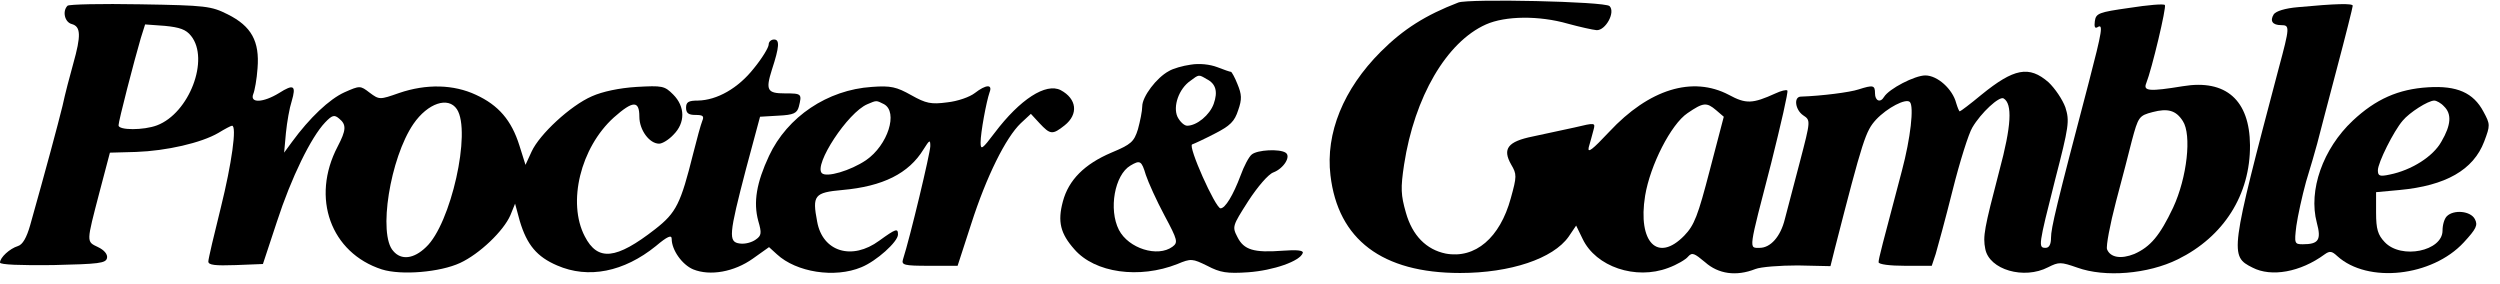 <?xml version="1.0" standalone="no"?>
<!DOCTYPE svg PUBLIC "-//W3C//DTD SVG 20010904//EN"
 "http://www.w3.org/TR/2001/REC-SVG-20010904/DTD/svg10.dtd">
<svg version="1.0" xmlns="http://www.w3.org/2000/svg"
 width="696pt" height="79pt" viewBox="0 0 696 79"
 preserveAspectRatio="xMidYMid meet">

<g transform="translate(0,79) scale(0.1,-0.1)"
fill="#000000" stroke="none">
<path d="M4060 783 c-91 -35 -153 -74 -216 -137 -104 -104 -154 -227 -140
-344 21 -179 144 -272 361 -272 140 0 259 40 302 101 l21 31 18 -37 c37 -78
148 -115 238 -81 25 9 50 24 56 32 11 12 17 9 47 -16 37 -33 87 -40 140 -19
15 6 69 10 118 10 l91 -2 12 48 c79 308 86 328 115 360 31 33 83 60 94 49 12
-12 2 -101 -22 -191 -55 -208 -65 -245 -65 -255 0 -6 31 -10 74 -10 l74 0 11
33 c5 17 27 97 47 177 20 80 45 159 55 175 24 41 75 88 87 81 25 -15 22 -76
-12 -202 -42 -161 -46 -182 -39 -217 11 -58 108 -86 175 -51 30 15 35 15 81
-1 77 -28 197 -18 280 23 128 63 202 180 201 318 -1 125 -67 184 -187 164 -92
-15 -111 -14 -102 8 16 40 57 213 52 218 -3 4 -48 0 -99 -8 -85 -12 -93 -15
-96 -37 -2 -15 0 -21 7 -17 17 11 14 -8 -24 -154 -90 -342 -105 -405 -105
-432 0 -18 -5 -28 -15 -28 -21 0 -20 6 26 188 39 151 41 165 29 203 -8 22 -29
53 -47 70 -54 47 -96 39 -187 -35 -30 -25 -58 -46 -60 -46 -2 0 -6 10 -10 23
-10 39 -52 77 -86 77 -29 0 -101 -37 -115 -60 -10 -17 -25 -11 -25 10 0 23 -5
24 -46 11 -24 -8 -102 -18 -161 -20 -20 -1 -15 -37 7 -52 21 -14 21 -14 -9
-129 -17 -63 -35 -135 -42 -160 -12 -49 -40 -80 -70 -80 -31 0 -32 -11 32 236
27 108 48 199 45 202 -3 3 -18 -1 -33 -8 -64 -29 -82 -30 -130 -4 -101 53
-222 16 -333 -103 -47 -50 -61 -61 -57 -43 4 14 10 35 13 47 6 22 6 22 -53 8
-32 -7 -84 -18 -116 -25 -69 -14 -85 -34 -60 -78 16 -27 16 -33 -1 -94 -30
-110 -99 -169 -181 -154 -54 11 -93 50 -111 114 -14 49 -15 68 -5 134 29 188
118 341 228 390 54 24 148 25 228 2 33 -9 69 -17 80 -18 25 -1 53 50 36 67
-13 13 -392 21 -421 10z m718 -300 l21 -18 -39 -149 c-33 -127 -43 -153 -71
-182 -74 -76 -130 -19 -109 111 14 85 72 199 118 230 44 30 53 31 80 8z m1299
-30 c25 -38 12 -157 -27 -241 -37 -78 -63 -109 -108 -129 -37 -15 -67 -10 -76
13 -3 9 8 68 25 133 17 64 37 140 44 169 18 67 20 70 58 80 42 11 65 5 84 -25z"/>
<path d="M188 774 c-15 -15 -8 -46 12 -51 25 -7 26 -32 4 -110 -9 -32 -23 -85
-30 -118 -13 -53 -45 -172 -90 -332 -10 -35 -21 -54 -34 -58 -23 -7 -50 -32
-50 -46 0 -6 58 -8 147 -7 129 3 148 5 151 20 2 10 -8 22 -25 30 -33 16 -33
11 4 153 l29 110 73 2 c84 3 181 25 229 53 18 11 35 20 38 20 14 0 -1 -106
-31 -227 -19 -76 -35 -144 -35 -151 0 -10 19 -12 76 -10 l76 3 39 118 c40 123
95 235 134 276 20 21 26 22 39 11 21 -17 20 -32 -4 -78 -75 -143 -19 -296 123
-342 54 -17 162 -8 218 18 54 25 121 89 140 133 l13 32 13 -48 c20 -67 48
-100 104 -124 87 -38 186 -18 275 54 32 27 44 32 44 20 0 -31 29 -72 60 -85
47 -19 114 -7 166 30 l45 32 22 -20 c54 -50 161 -67 235 -36 42 17 102 71 102
91 0 18 -5 17 -52 -17 -76 -56 -158 -31 -173 53 -14 73 -8 81 70 88 113 10
185 46 226 113 17 27 19 28 19 9 0 -18 -56 -253 -76 -315 -5 -16 3 -18 73 -18
l79 0 38 117 c42 131 96 240 138 280 l28 26 24 -26 c30 -32 36 -33 70 -6 39
31 34 74 -11 98 -41 21 -113 -25 -184 -119 -34 -45 -39 -49 -39 -27 0 28 16
114 25 140 9 23 -10 22 -41 -2 -14 -11 -48 -23 -77 -26 -45 -6 -59 -3 -100 20
-41 23 -57 27 -110 23 -123 -8 -235 -83 -286 -192 -35 -75 -44 -129 -30 -181
10 -34 9 -41 -7 -52 -11 -8 -30 -13 -44 -11 -33 4 -31 24 17 208 l39 145 51 3
c43 2 52 7 57 25 9 36 8 37 -39 37 -49 0 -54 9 -36 66 21 64 22 84 6 84 -8 0
-15 -6 -15 -14 0 -8 -18 -38 -41 -66 -44 -56 -103 -89 -156 -90 -26 0 -33 -4
-33 -20 0 -15 7 -20 26 -20 21 0 25 -3 19 -17 -4 -10 -15 -50 -25 -90 -35
-140 -47 -165 -106 -211 -109 -85 -160 -90 -196 -20 -49 94 -12 247 81 331 53
47 71 48 71 2 0 -37 28 -75 55 -75 9 0 27 11 40 25 33 33 33 78 -1 112 -24 24
-30 25 -102 21 -48 -3 -95 -13 -124 -26 -60 -26 -146 -106 -168 -154 l-17 -37
-17 54 c-22 70 -58 112 -121 141 -62 29 -138 31 -214 5 -54 -19 -55 -19 -82 1
-26 20 -27 20 -70 1 -42 -19 -97 -71 -146 -138 l-22 -30 5 55 c3 30 10 70 16
88 13 44 6 49 -35 23 -44 -27 -82 -29 -72 -3 4 9 10 42 12 72 6 75 -17 117
-83 150 -46 23 -60 25 -244 28 -107 2 -198 0 -202 -4z m344 -84 c52 -65 -5
-215 -95 -249 -37 -14 -107 -14 -107 0 0 12 43 178 62 243 l12 38 55 -4 c41
-4 59 -10 73 -28z m740 -204 c41 -62 -17 -320 -86 -384 -34 -33 -69 -37 -91
-11 -43 46 -9 259 56 354 40 58 97 77 121 41z m1189 14 c40 -22 11 -114 -50
-156 -43 -29 -110 -49 -123 -36 -23 23 72 169 127 192 26 11 24 11 46 0z"/>
<path d="M6397 770 c-35 -3 -61 -11 -67 -20 -11 -18 -4 -30 21 -30 24 0 24 -5
-7 -120 -136 -515 -137 -523 -73 -555 52 -27 133 -13 201 37 14 10 20 9 35 -5
85 -77 264 -57 352 38 35 38 40 48 31 65 -12 23 -59 27 -78 8 -7 -7 -12 -24
-12 -40 0 -57 -115 -81 -161 -32 -19 20 -24 36 -24 82 l0 57 65 6 c129 12 206
56 236 135 17 45 17 48 -2 83 -28 53 -74 73 -154 68 -83 -5 -146 -33 -210 -93
-83 -78 -124 -194 -100 -284 13 -48 5 -60 -39 -60 -23 0 -24 2 -18 51 4 28 16
83 27 123 12 39 26 87 31 106 5 19 29 112 54 206 25 94 45 174 45 178 0 7 -46
6 -153 -4z m407 -276 c22 -21 20 -52 -7 -98 -23 -42 -84 -80 -144 -92 -28 -6
-33 -4 -33 12 0 21 44 109 69 138 19 23 71 56 88 56 6 0 19 -7 27 -16z"/>
<path d="M3315 610 c-22 -3 -50 -11 -61 -18 -34 -18 -74 -71 -74 -98 0 -13 -6
-42 -12 -64 -11 -35 -19 -42 -74 -65 -75 -32 -119 -76 -135 -136 -15 -56 -7
-89 32 -133 57 -66 181 -83 287 -41 38 16 42 15 83 -5 36 -19 55 -22 114 -18
70 5 145 31 152 54 2 7 -17 9 -56 6 -80 -6 -108 2 -126 38 -15 29 -14 31 30
100 26 40 56 75 70 80 29 11 50 45 34 55 -17 11 -78 8 -94 -5 -8 -6 -22 -33
-31 -58 -21 -56 -43 -92 -56 -92 -14 0 -92 174 -79 178 6 2 34 15 63 30 43 22
55 34 65 65 11 31 10 44 -2 73 -7 18 -16 34 -18 34 -3 0 -20 6 -38 13 -21 8
-50 11 -74 7z m44 -40 c26 -13 32 -35 20 -69 -11 -31 -47 -61 -74 -61 -8 0
-20 11 -27 25 -13 29 4 78 36 100 24 18 23 18 45 5z m-169 -267 c7 -21 30 -72
52 -113 37 -69 38 -75 22 -87 -41 -30 -122 -5 -149 47 -29 57 -12 153 32 179
27 16 31 14 43 -26z"/>
</g>
</svg>
